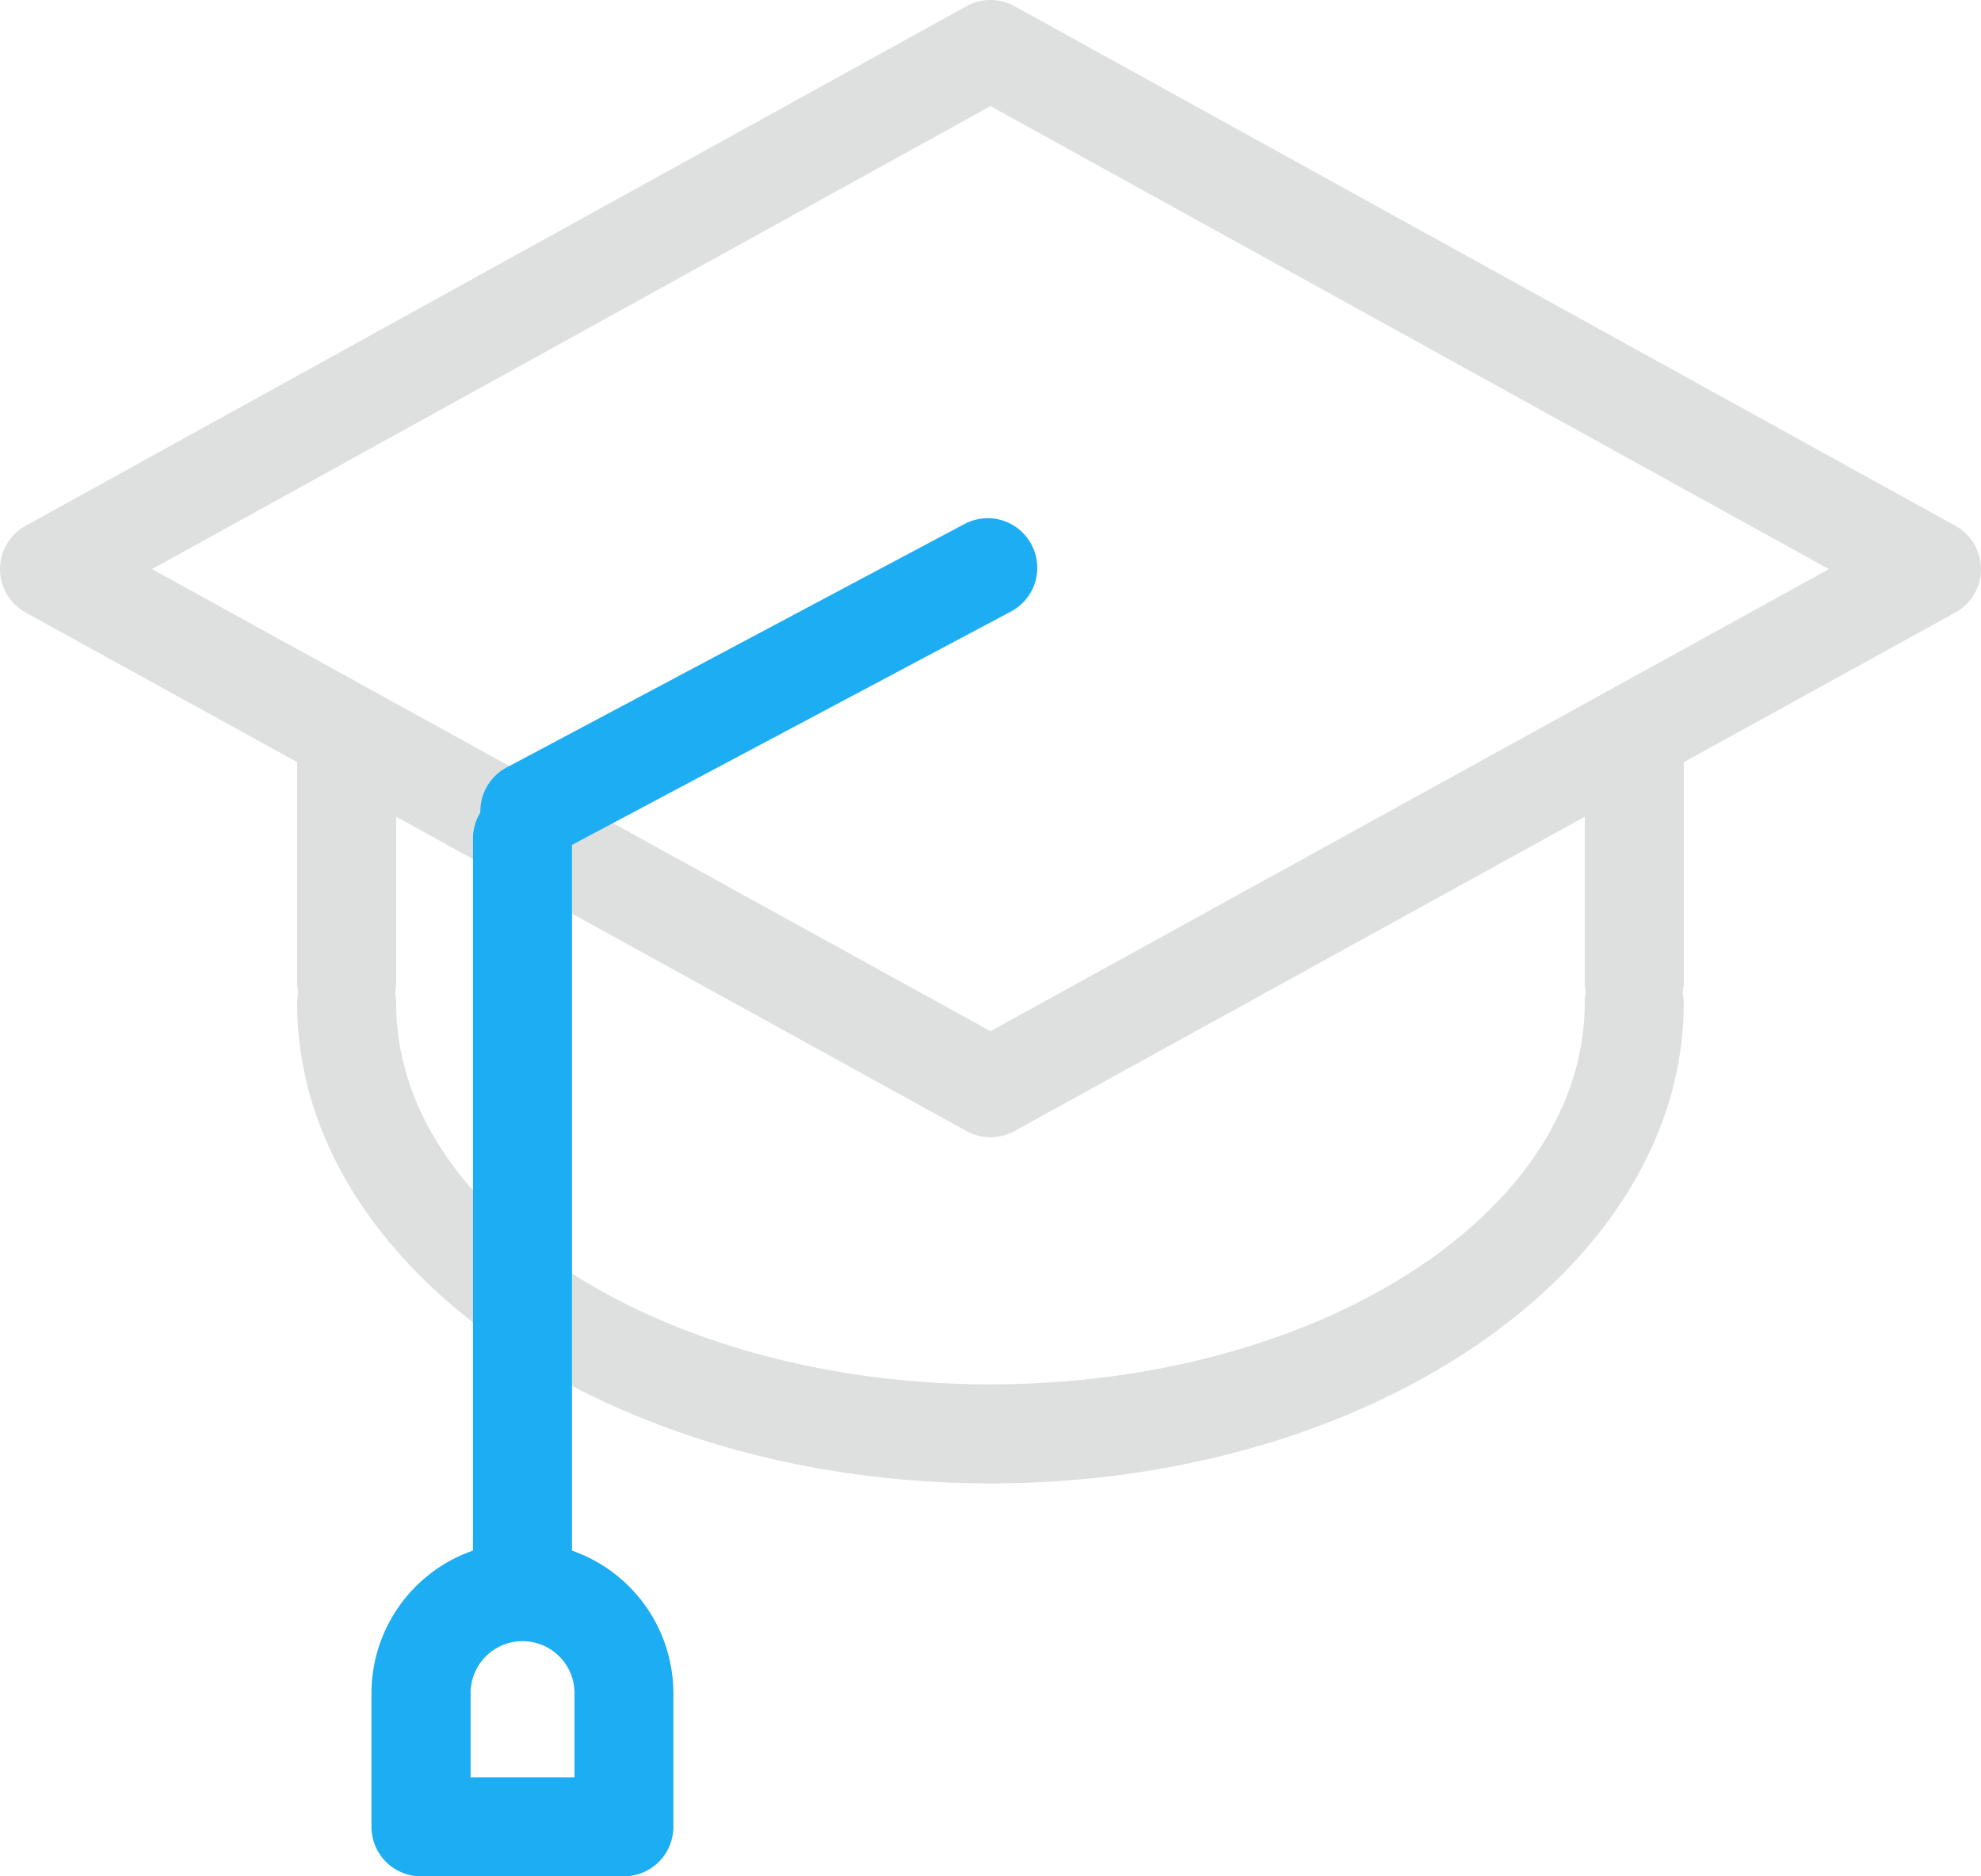 <svg xmlns="http://www.w3.org/2000/svg" width="80.052" height="75.807" viewBox="0 0 80.052 75.807"><defs><style>.a{fill:#dee0e0;}.b{fill:#1dadf2;}</style></defs><g transform="translate(256.667 41.631)"><path class="a" d="M-216.642,4.316a2,2,0,0,1-.966-.249l-38.023-20.951a2,2,0,0,1-1.035-1.752,2,2,0,0,1,1.034-1.752l38.024-20.995a2,2,0,0,1,1.935,0l38.024,20.995a2,2,0,0,1,1.034,1.752,2,2,0,0,1-1.036,1.752L-215.677,4.068A2,2,0,0,1-216.642,4.316Zm-33.88-22.954L-216.642.031l33.881-18.668-33.88-18.707Z"/><path class="a" d="M-239.666,7.205a2,2,0,0,1-2-2V-3.717a2,2,0,0,1,2-2,2,2,0,0,1,2,2V5.2A2,2,0,0,1-239.666,7.205Z" transform="translate(-2.992 -7.164)"/><path class="a" d="M-174.666,7.205a2,2,0,0,1-2-2V-3.717a2,2,0,0,1,2-2,2,2,0,0,1,2,2V5.2A2,2,0,0,1-174.666,7.205Z" transform="translate(-15.959 -7.164)"/><path class="a" d="M-213.649,27.9c-15.449,0-28.018-8.706-28.018-19.408a2,2,0,0,1,2-2,2,2,0,0,1,2,2c0,8.494,10.773,15.406,24.015,15.406s24.015-6.912,24.015-15.406a2,2,0,0,1,2-2,2,2,0,0,1,2,2C-185.632,19.193-198.2,27.9-213.649,27.9Z" transform="translate(-2.992 -9.6)"/><path class="b" d="M-230.415-1.639A2,2,0,0,1-232.183-2.7a2,2,0,0,1,.828-2.707l18.5-9.836a2,2,0,0,1,2.707.828,2,2,0,0,1-.828,2.707l-18.505,9.836A1.989,1.989,0,0,1-230.415-1.639Z" transform="translate(-4.838 -5.217)"/><path class="b" d="M-230.791,32.415a2,2,0,0,1-2-2V.194a2,2,0,0,1,2-2,2,2,0,0,1,2,2v30.22A2,2,0,0,1-230.791,32.415Z" transform="translate(-4.763 -7.945)"/><path class="b" d="M-227.711,49.7h-8.205a2,2,0,0,1-2-2V42.3a6.111,6.111,0,0,1,6.1-6.1,6.111,6.111,0,0,1,6.1,6.1v5.4A2,2,0,0,1-227.711,49.7Zm-6.2-4h4.2V42.3a2.1,2.1,0,0,0-2.1-2.1,2.1,2.1,0,0,0-2.1,2.1Z" transform="translate(-3.74 -15.525)"/></g></svg>